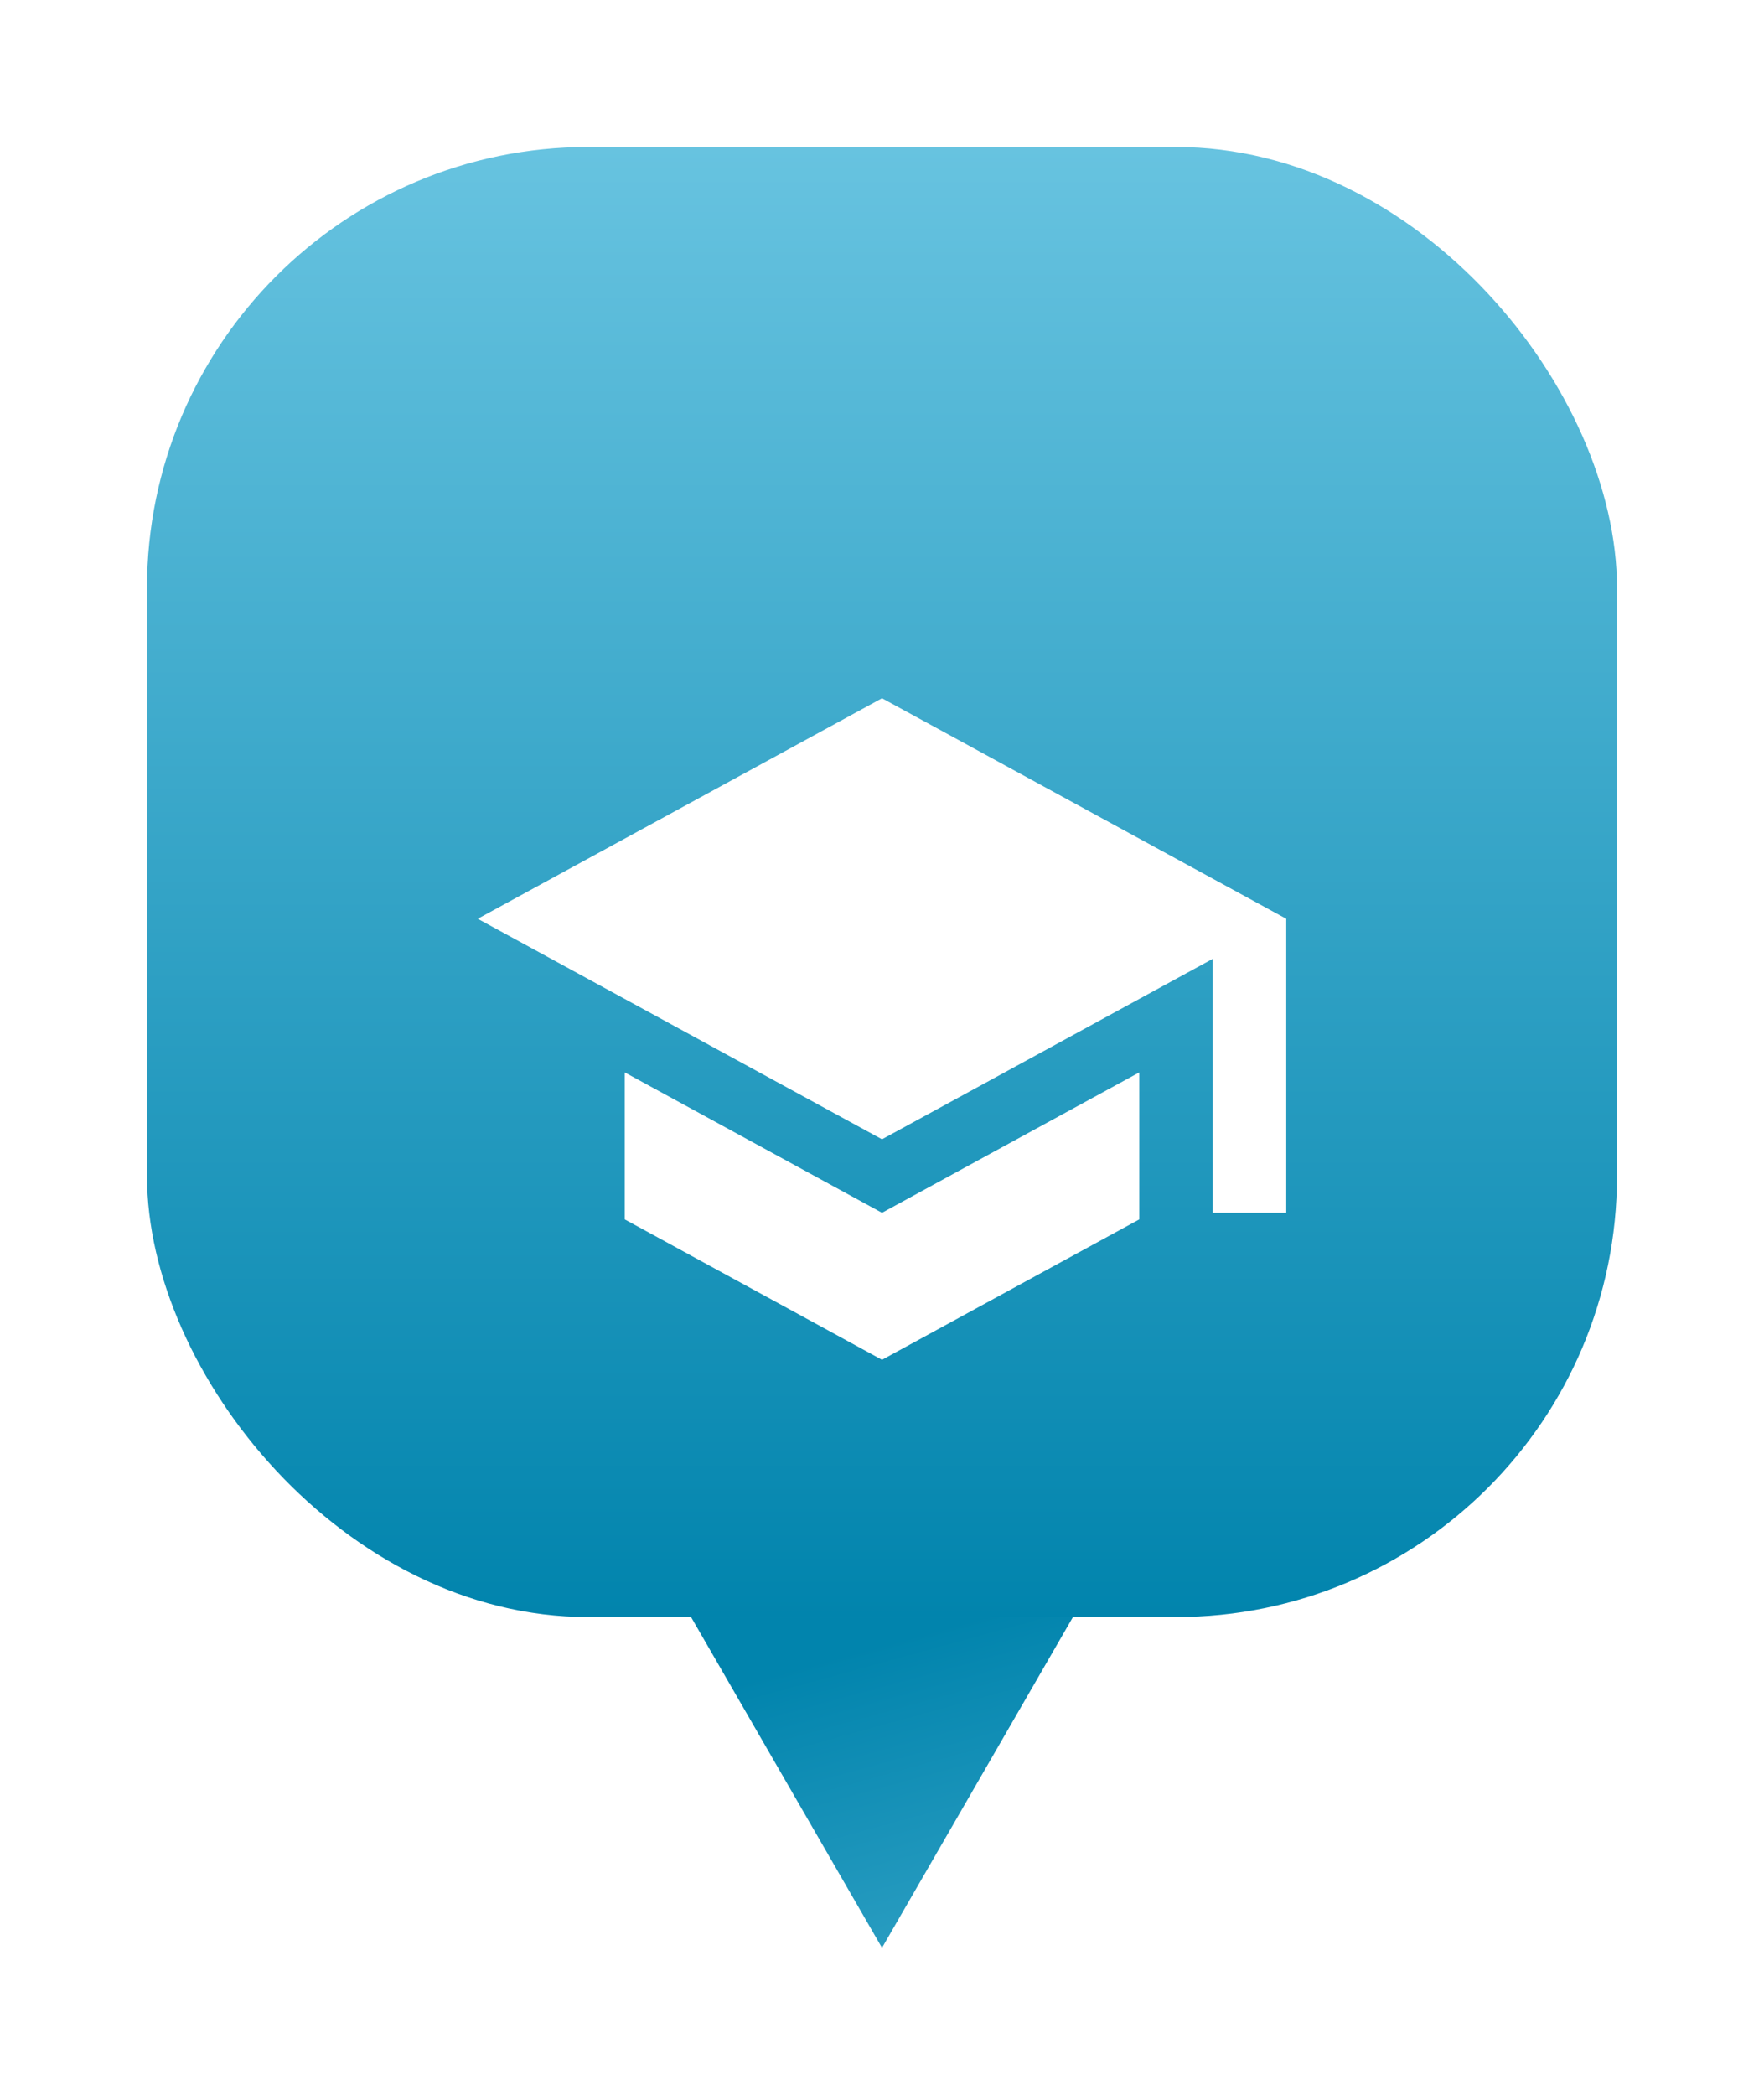 <svg width="48" height="57" viewBox="0 0 48 57" fill="none" xmlns="http://www.w3.org/2000/svg">
<g filter="url(#filter0_d)">
<rect x="4" width="40" height="40" rx="12" fill="url(#paint0_linear)"/>
<path d="M24 49L18.804 40H29.196L24 49Z" fill="url(#paint1_linear)"/>
<g filter="url(#filter1_d)">
<path d="M17 21.18V25.18L24 29L31 25.18V21.18L24 25L17 21.18ZM24 11L13 17L24 23L33 18.09V25H35V17L24 11Z" fill="white"/>
</g>
</g>
<defs>
<filter id="filter0_d" x="0" y="0" width="48" height="57" filterUnits="userSpaceOnUse" color-interpolation-filters="sRGB">
<feFlood flood-opacity="0" result="BackgroundImageFix"/>
<feColorMatrix in="SourceAlpha" type="matrix" values="0 0 0 0 0 0 0 0 0 0 0 0 0 0 0 0 0 0 127 0"/>
<feOffset dy="4"/>
<feGaussianBlur stdDeviation="2"/>
<feColorMatrix type="matrix" values="0 0 0 0 0 0 0 0 0 0 0 0 0 0 0 0 0 0 0.25 0"/>
<feBlend mode="normal" in2="BackgroundImageFix" result="effect1_dropShadow"/>
<feBlend mode="normal" in="SourceGraphic" in2="effect1_dropShadow" result="shape"/>
</filter>
<filter id="filter1_d" x="8" y="8" width="32" height="32" filterUnits="userSpaceOnUse" color-interpolation-filters="sRGB">
<feFlood flood-opacity="0" result="BackgroundImageFix"/>
<feColorMatrix in="SourceAlpha" type="matrix" values="0 0 0 0 0 0 0 0 0 0 0 0 0 0 0 0 0 0 127 0"/>
<feOffset dy="4"/>
<feGaussianBlur stdDeviation="2"/>
<feColorMatrix type="matrix" values="0 0 0 0 0 0 0 0 0 0 0 0 0 0 0 0 0 0 0.25 0"/>
<feBlend mode="normal" in2="BackgroundImageFix" result="effect1_dropShadow"/>
<feBlend mode="normal" in="SourceGraphic" in2="effect1_dropShadow" result="shape"/>
</filter>
<linearGradient id="paint0_linear" x1="24" y1="0" x2="24" y2="40" gradientUnits="userSpaceOnUse">
<stop stop-color="#67C3E0"/>
<stop offset="1" stop-color="#0184AD"/>
</linearGradient>
<linearGradient id="paint1_linear" x1="28.5" y1="61" x2="23" y2="41" gradientUnits="userSpaceOnUse">
<stop stop-color="#67C3E0"/>
<stop offset="1" stop-color="#0184AD"/>
</linearGradient>
</defs>
</svg>
